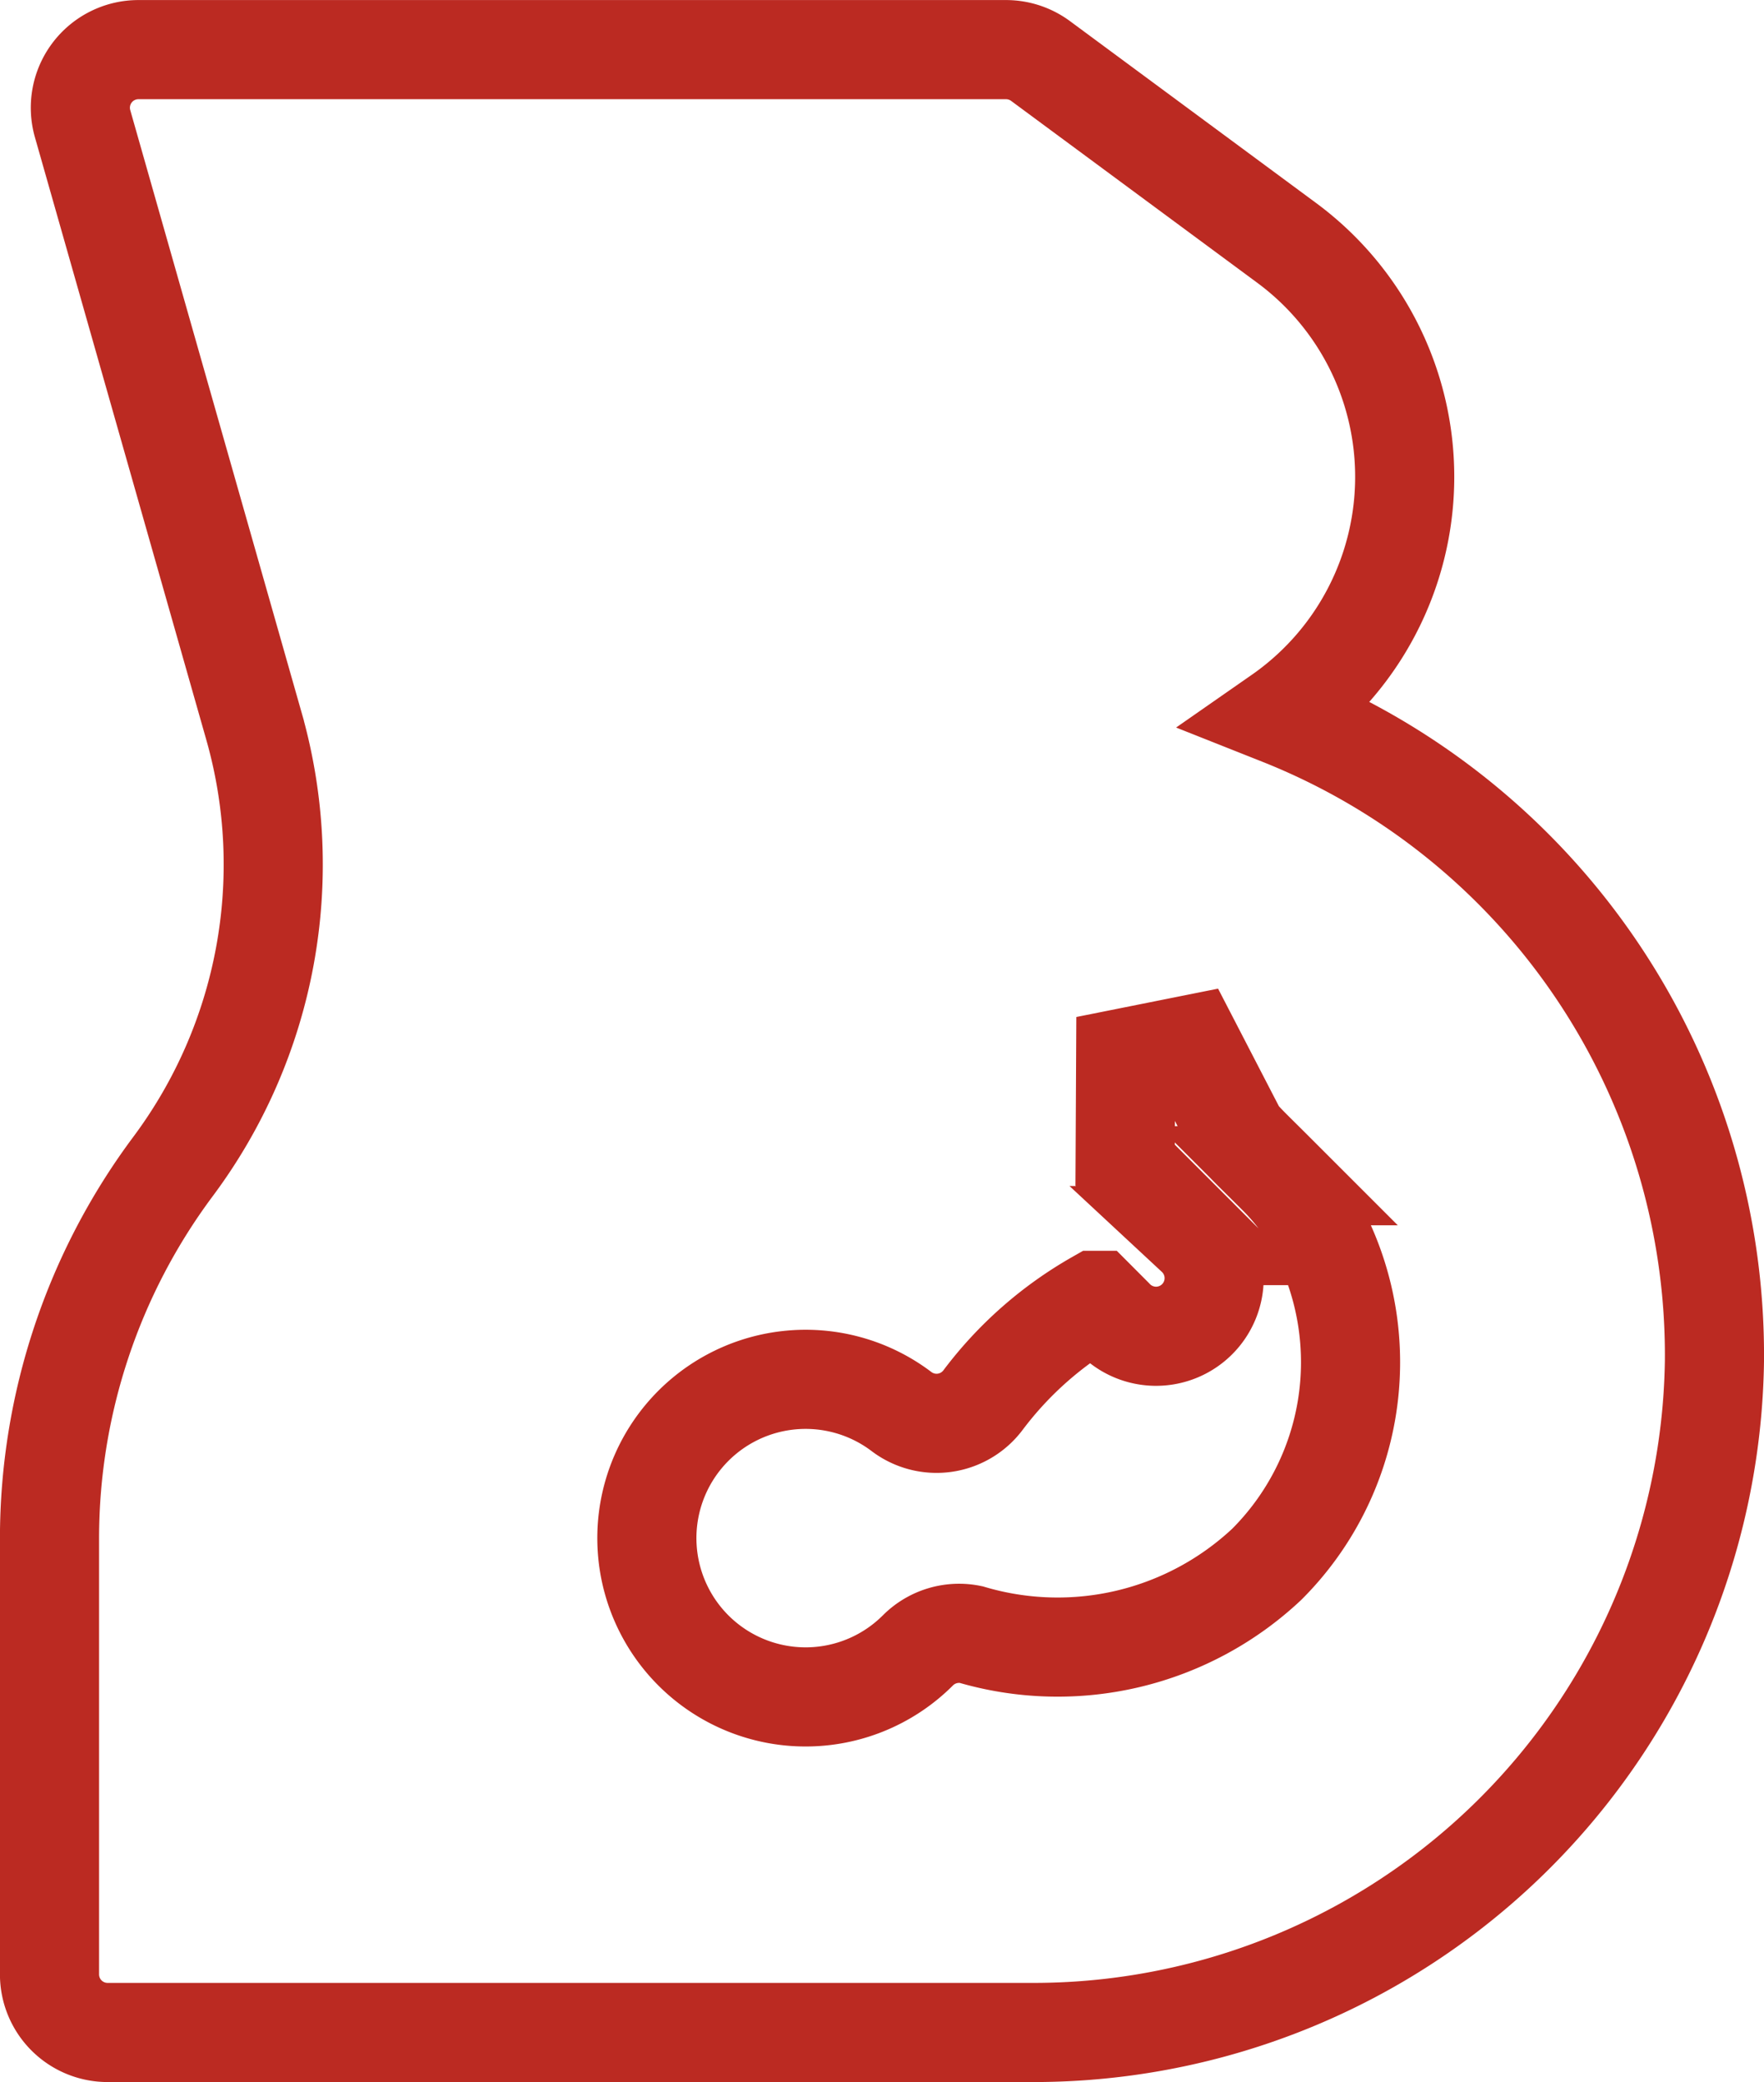 <svg xmlns="http://www.w3.org/2000/svg" width="32.034" height="37.8" viewBox="0 0 32.034 37.8">
  <path id="pregnancy" d="M63.348,12.089a5.28,5.28,0,0,0,.119-8.58L58.995.205A1.056,1.056,0,0,0,58.368,0H42.618A1.055,1.055,0,0,0,41.6,1.342l3.12,10.967a9.172,9.172,0,0,1-1.477,7.969A11.3,11.3,0,0,0,41,27.016v7.928A1.055,1.055,0,0,0,42.056,36H58.829A12.367,12.367,0,0,0,71.235,23.813,12.493,12.493,0,0,0,63.348,12.089Zm-.036,8.356c-.638-.638-.694-.671-.794-.864l-.785-1.517-1.19.238-.01,1.95,1.28,1.28a1.055,1.055,0,1,1-1.491,1.491l-.314-.315a6.757,6.757,0,0,0-2.052,1.806,1.055,1.055,0,0,1-1.485.212,2.883,2.883,0,1,0,.3,4.336,1.057,1.057,0,0,1,.961-.287A5.55,5.55,0,0,0,63.105,27.5a5.183,5.183,0,0,0,.972-5.992A4.07,4.07,0,0,0,63.312,20.445Z" transform="translate(-40.101 0.901)" fill="none" stroke="#bb2a22" stroke-width="1.8"/>
</svg>
